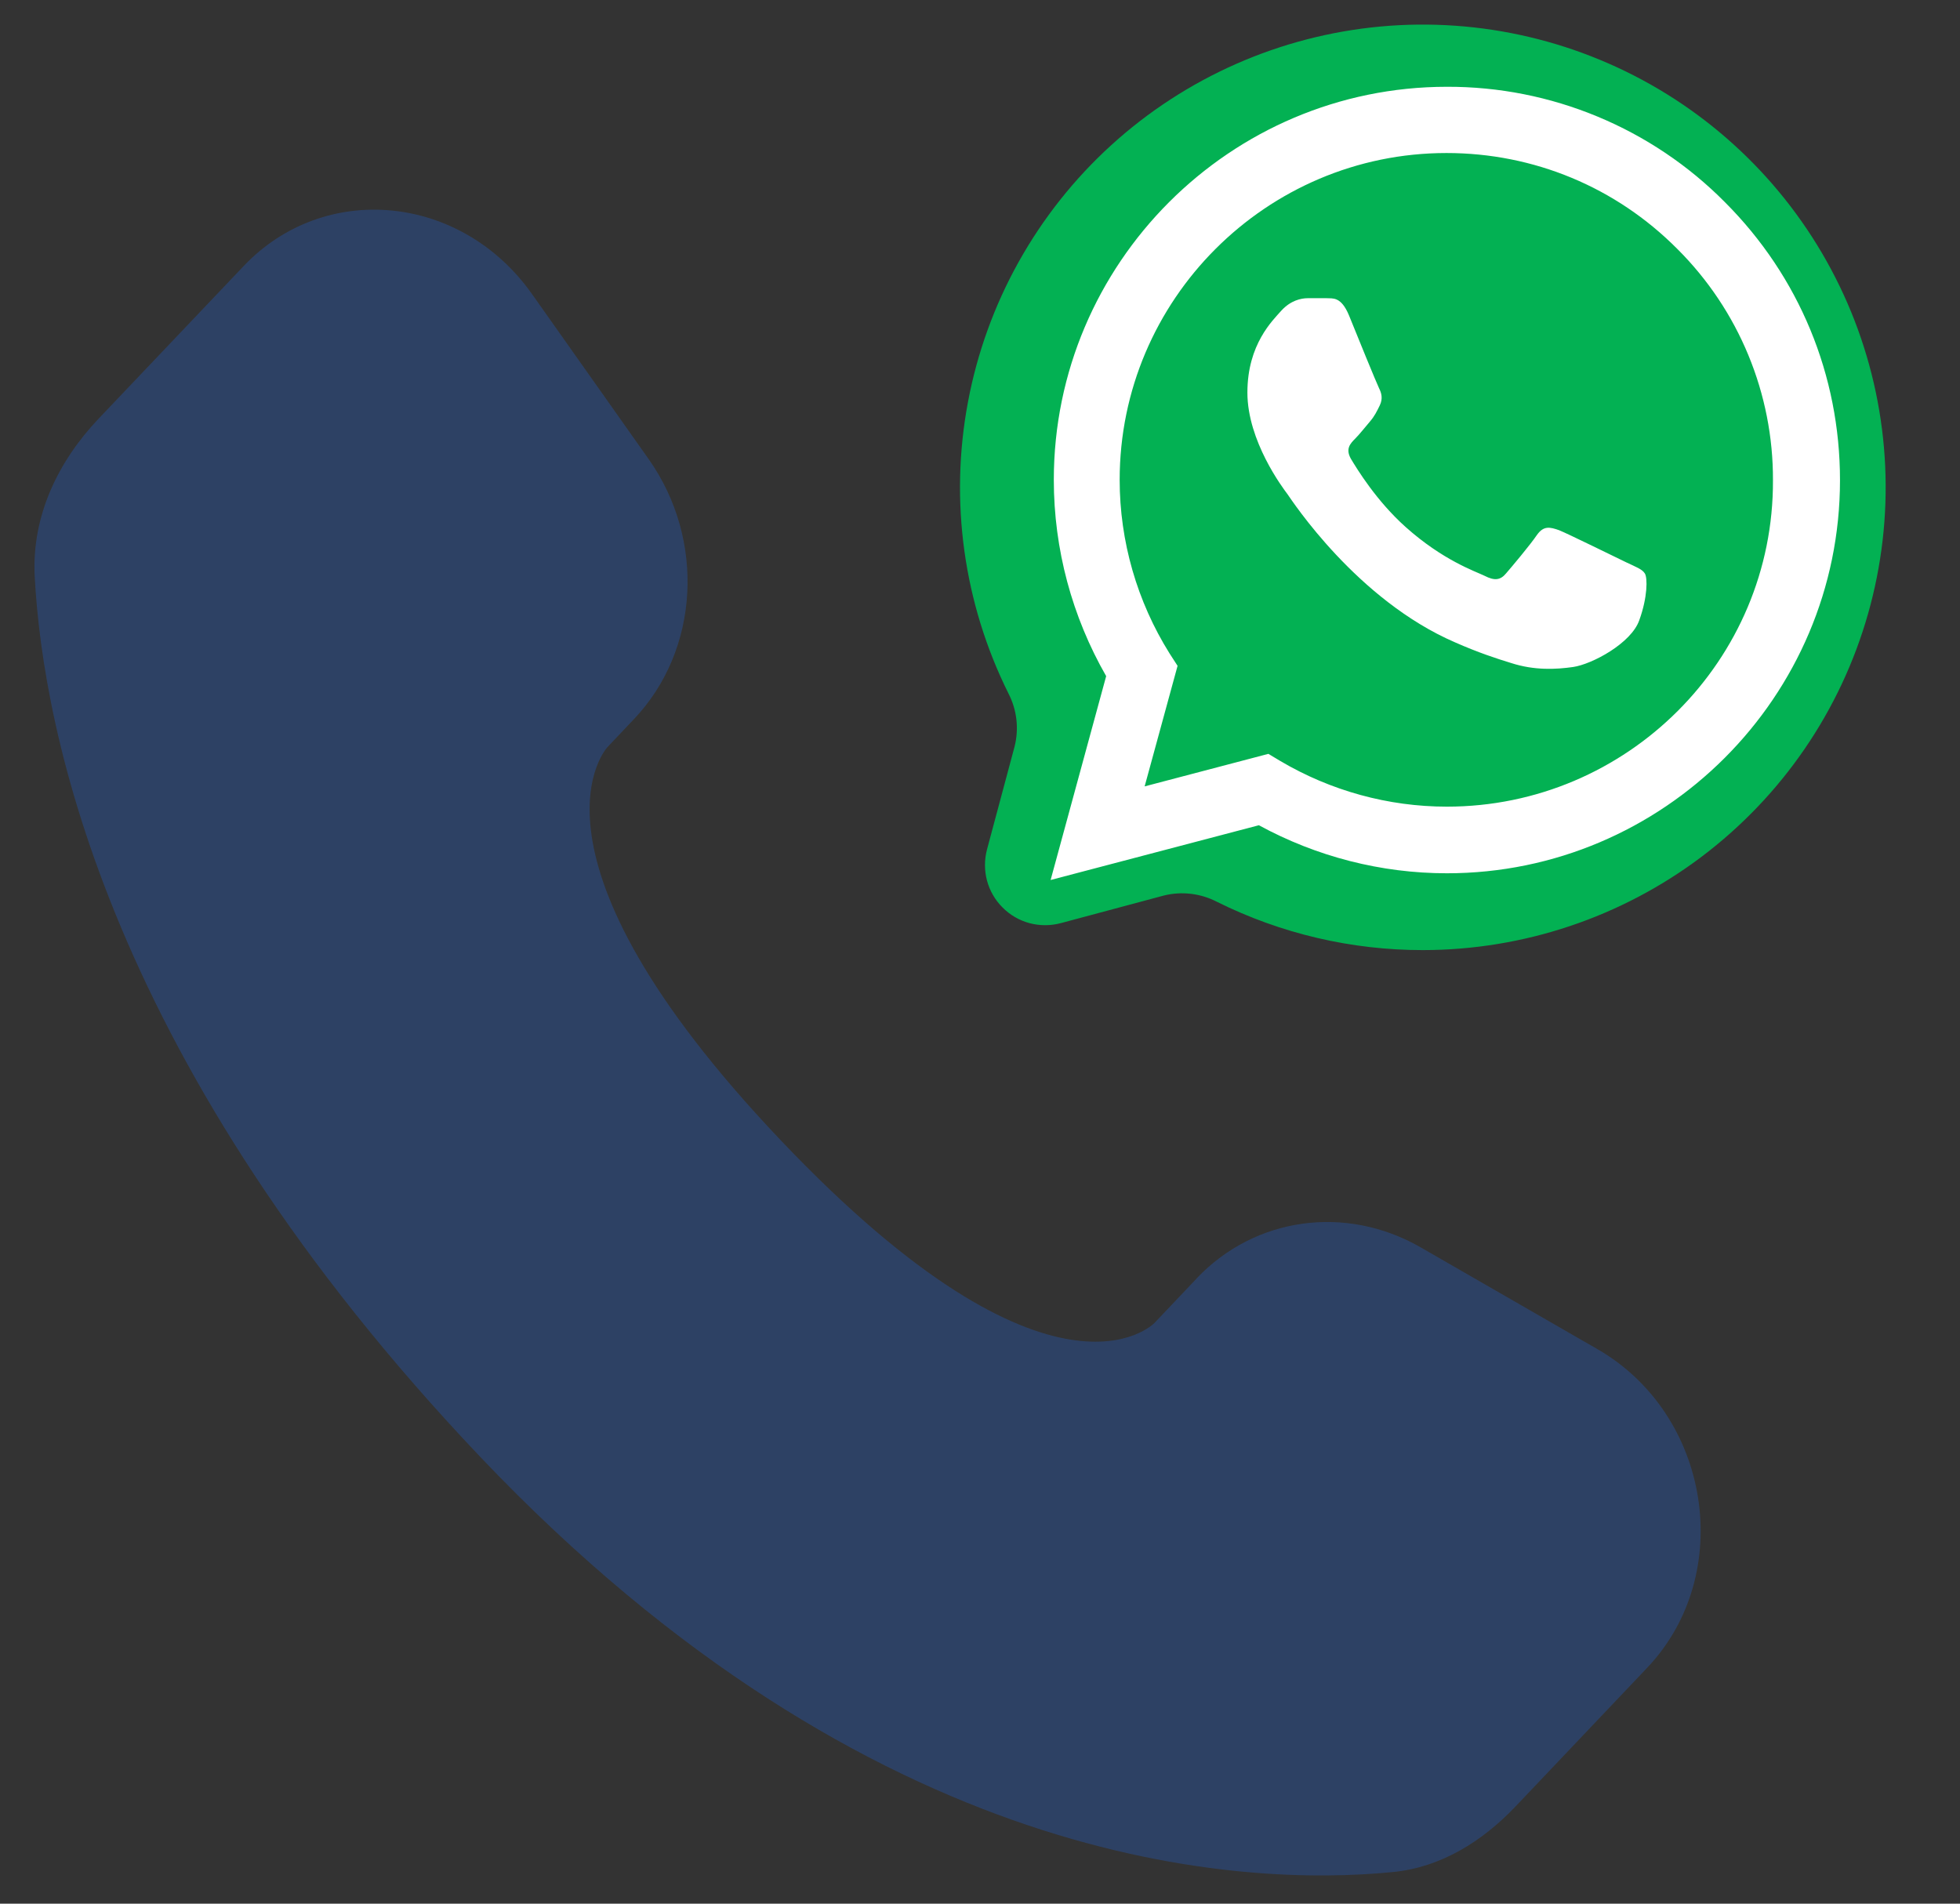 <svg width="35" height="34" viewBox="0 0 35 34" fill="none" xmlns="http://www.w3.org/2000/svg">
<rect x="0" y="0" width="35" height="34" fill="#333333" stroke="none"/>
<path opacity="0.5" d="M21.37 22.833L20.617 23.627C20.617 23.627 18.827 25.509 13.943 20.367C9.059 15.225 10.849 13.342 10.849 13.342L11.323 12.841C12.49 11.611 12.601 9.638 11.581 8.197L9.498 5.249C8.235 3.464 5.797 3.229 4.351 4.752L1.758 7.481C1.042 8.236 0.563 9.213 0.62 10.299C0.769 13.076 1.956 19.048 8.574 26.018C15.594 33.407 22.181 33.701 24.874 33.435C25.727 33.352 26.467 32.891 27.064 32.263L29.411 29.79C30.998 28.121 30.552 25.261 28.522 24.094L25.365 22.276C24.032 21.511 22.411 21.736 21.37 22.831V22.833Z" fill="#285196"/>
<path d="M25.409 16.969C27.206 16.968 28.954 16.382 30.389 15.299C31.823 14.216 32.865 12.695 33.357 10.966C33.849 9.237 33.764 7.395 33.115 5.719C32.465 4.043 31.288 2.625 29.76 1.678C28.232 0.732 26.437 0.309 24.648 0.474C22.858 0.64 21.171 1.384 19.842 2.594C18.514 3.804 17.616 5.415 17.285 7.181C16.953 8.948 17.207 10.774 18.007 12.383C18.159 12.676 18.198 13.013 18.118 13.332L17.625 15.172C17.577 15.354 17.577 15.546 17.625 15.728C17.674 15.91 17.77 16.076 17.904 16.209C18.037 16.343 18.203 16.439 18.385 16.488C18.567 16.536 18.759 16.536 18.941 16.488L20.781 15.995C21.1 15.915 21.438 15.955 21.73 16.106C22.873 16.675 24.132 16.97 25.409 16.969Z" fill="#03B153"/>
<path d="M30.803 3.612C30.154 2.956 29.38 2.436 28.527 2.082C27.675 1.728 26.761 1.547 25.837 1.55C21.97 1.55 18.818 4.702 18.818 8.57C18.818 9.809 19.144 11.014 19.753 12.076L18.761 15.717L22.48 14.739C23.507 15.299 24.662 15.597 25.837 15.597C29.705 15.597 32.857 12.444 32.857 8.577C32.857 6.7 32.127 4.936 30.803 3.612ZM25.837 14.407C24.789 14.407 23.762 14.123 22.863 13.592L22.65 13.464L20.44 14.045L21.028 11.892L20.886 11.672C20.304 10.742 19.994 9.667 19.994 8.57C19.994 5.354 22.615 2.733 25.83 2.733C27.389 2.733 28.855 3.342 29.953 4.447C30.497 4.989 30.927 5.632 31.22 6.341C31.513 7.05 31.663 7.81 31.66 8.577C31.674 11.793 29.053 14.407 25.837 14.407ZM29.039 10.043C28.862 9.958 27.998 9.533 27.842 9.47C27.679 9.413 27.566 9.384 27.445 9.555C27.325 9.732 26.992 10.128 26.893 10.242C26.794 10.362 26.688 10.376 26.51 10.284C26.333 10.199 25.767 10.008 25.101 9.413C24.577 8.945 24.23 8.372 24.123 8.194C24.024 8.017 24.109 7.925 24.201 7.833C24.279 7.755 24.378 7.628 24.463 7.529C24.548 7.429 24.584 7.352 24.64 7.238C24.697 7.118 24.669 7.019 24.626 6.934C24.584 6.849 24.23 5.984 24.088 5.63C23.946 5.29 23.797 5.333 23.691 5.326H23.351C23.231 5.326 23.047 5.368 22.884 5.545C22.728 5.722 22.275 6.147 22.275 7.012C22.275 7.876 22.905 8.712 22.99 8.825C23.075 8.945 24.23 10.716 25.986 11.474C26.404 11.658 26.73 11.764 26.985 11.842C27.403 11.977 27.785 11.956 28.09 11.913C28.43 11.864 29.131 11.488 29.273 11.077C29.422 10.667 29.422 10.319 29.372 10.242C29.323 10.164 29.216 10.128 29.039 10.043Z" fill="white"/>
</svg>
